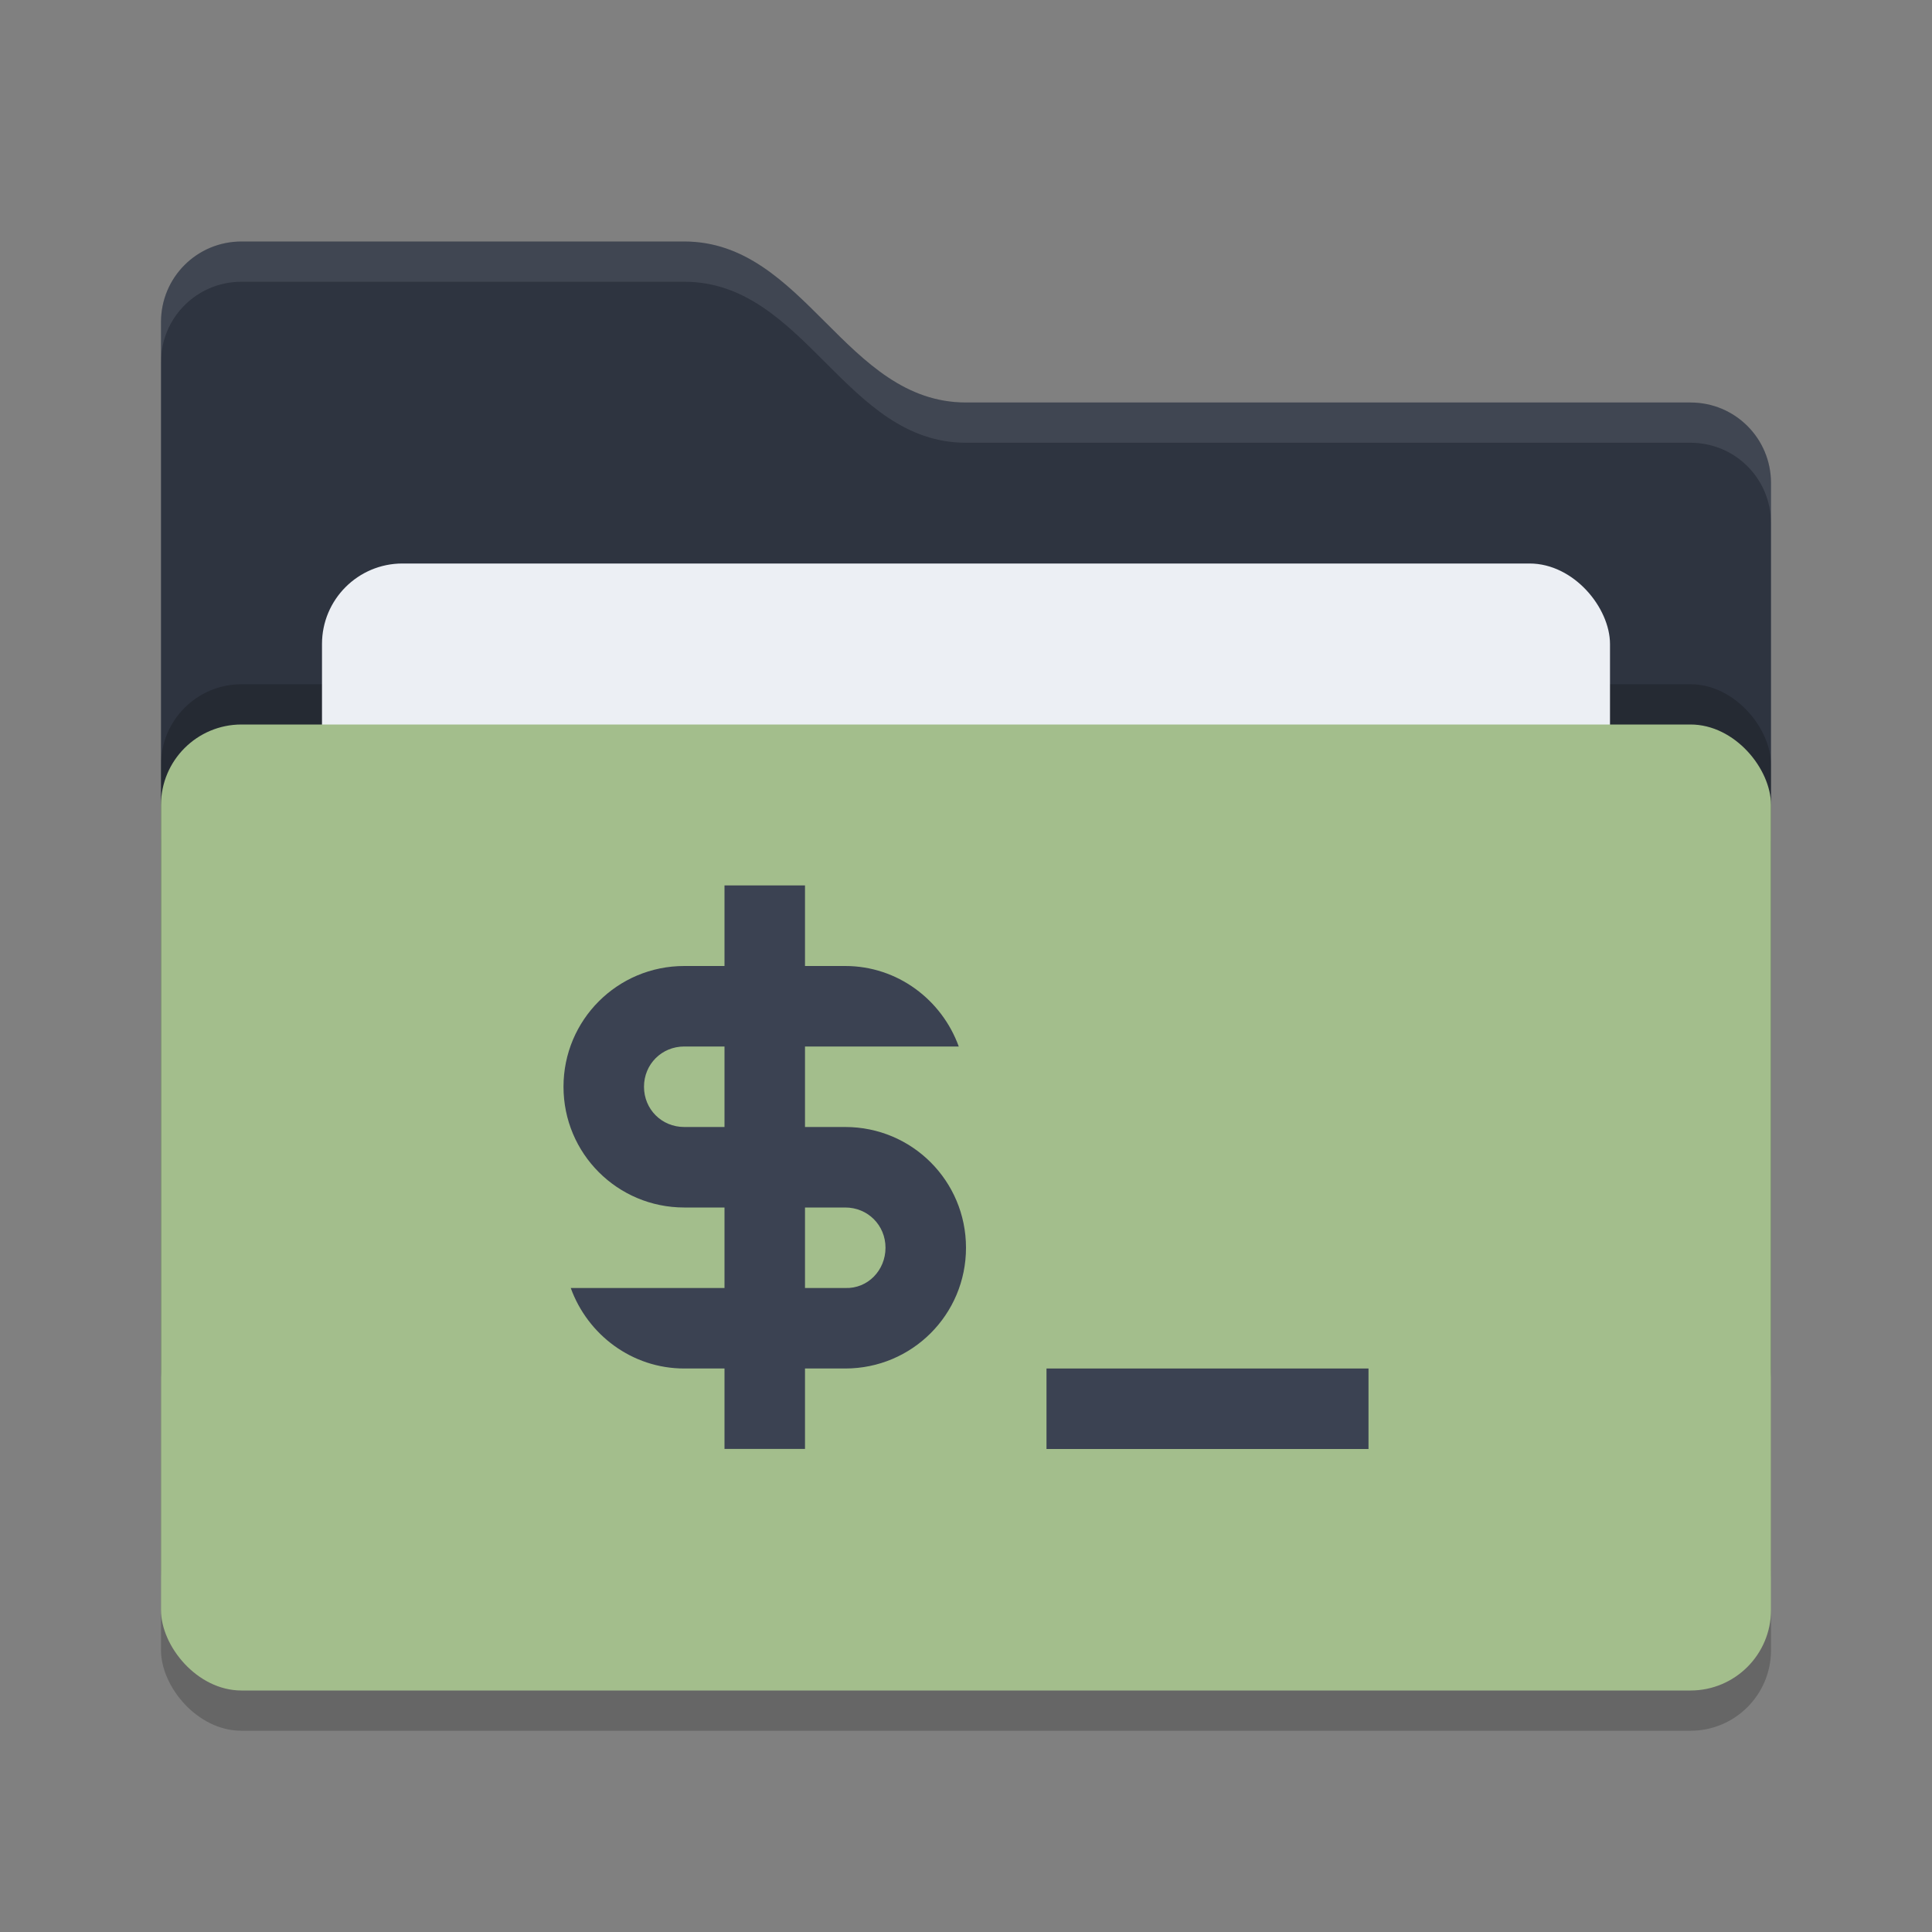 <svg xmlns="http://www.w3.org/2000/svg" width="24" height="24" version="1">
 <rect width="100%" height="100%" fill="#808080" stroke="none"/>
 <rect style="opacity:0.2" width="20" height="12" x="2" y="9.5" rx="1" ry="1"/>
 <path style="fill:#2e3440" d="M 2,17 C 2,17.554 2.446,18 3,18 H 21 C 21.554,18 22,17.554 22,17 V 6 C 22,5.446 21.554,5 21,5 H 12 C 10.5,5 10,3 8.5,3 H 3 C 2.446,3 2,3.446 2,4"/>
 <rect style="opacity:0.2" width="20" height="12" x="2" y="8.5" rx="1" ry="1"/>
 <rect style="fill:#eceff4" width="16" height="8" x="4" y="7" rx="1" ry="1"/>
 <rect style="fill:#a3be8c" width="20" height="12" x="2" y="9" rx="1" ry="1"/>
 <path style="opacity:0.1;fill:#eceff4" d="M 3,3 C 2.446,3 2,3.446 2,4 V 4.5 C 2,3.946 2.446,3.5 3,3.5 H 8.5 C 10,3.5 10.5,5.5 12,5.5 H 21 C 21.554,5.5 22,5.946 22,6.5 V 6 C 22,5.446 21.554,5 21,5 H 12 C 10.5,5 10,3 8.5,3 Z"/>
 <g style="fill:#3b4252" transform="translate(-2,-1.361)">
  <path d="M 15,18.361 H 19 V 19.361 H 15 Z"/>
  <rect width="1" height="7" x="11" y="12.36"/>
  <path d="M 10.5,13.361 C 9.67,13.361 9,14.031 9,14.861 9,15.691 9.67,16.361 10.5,16.361 H 12 12.5 C 12.78,16.361 13,16.581 13,16.861 13,17.141 12.78,17.371 12.5,17.361 H 12 10.5 9.09 C 9.3,17.941 9.85,18.361 10.5,18.361 H 12 12.5 C 13.33,18.361 14,17.691 14,16.861 14,16.031 13.33,15.361 12.5,15.361 H 12 10.5 C 10.22,15.361 10,15.141 10,14.861 10,14.581 10.22,14.361 10.5,14.361 H 12 12.5 13.91 C 13.7,13.781 13.15,13.361 12.5,13.361 H 12 Z"/>
 </g>
</svg>
